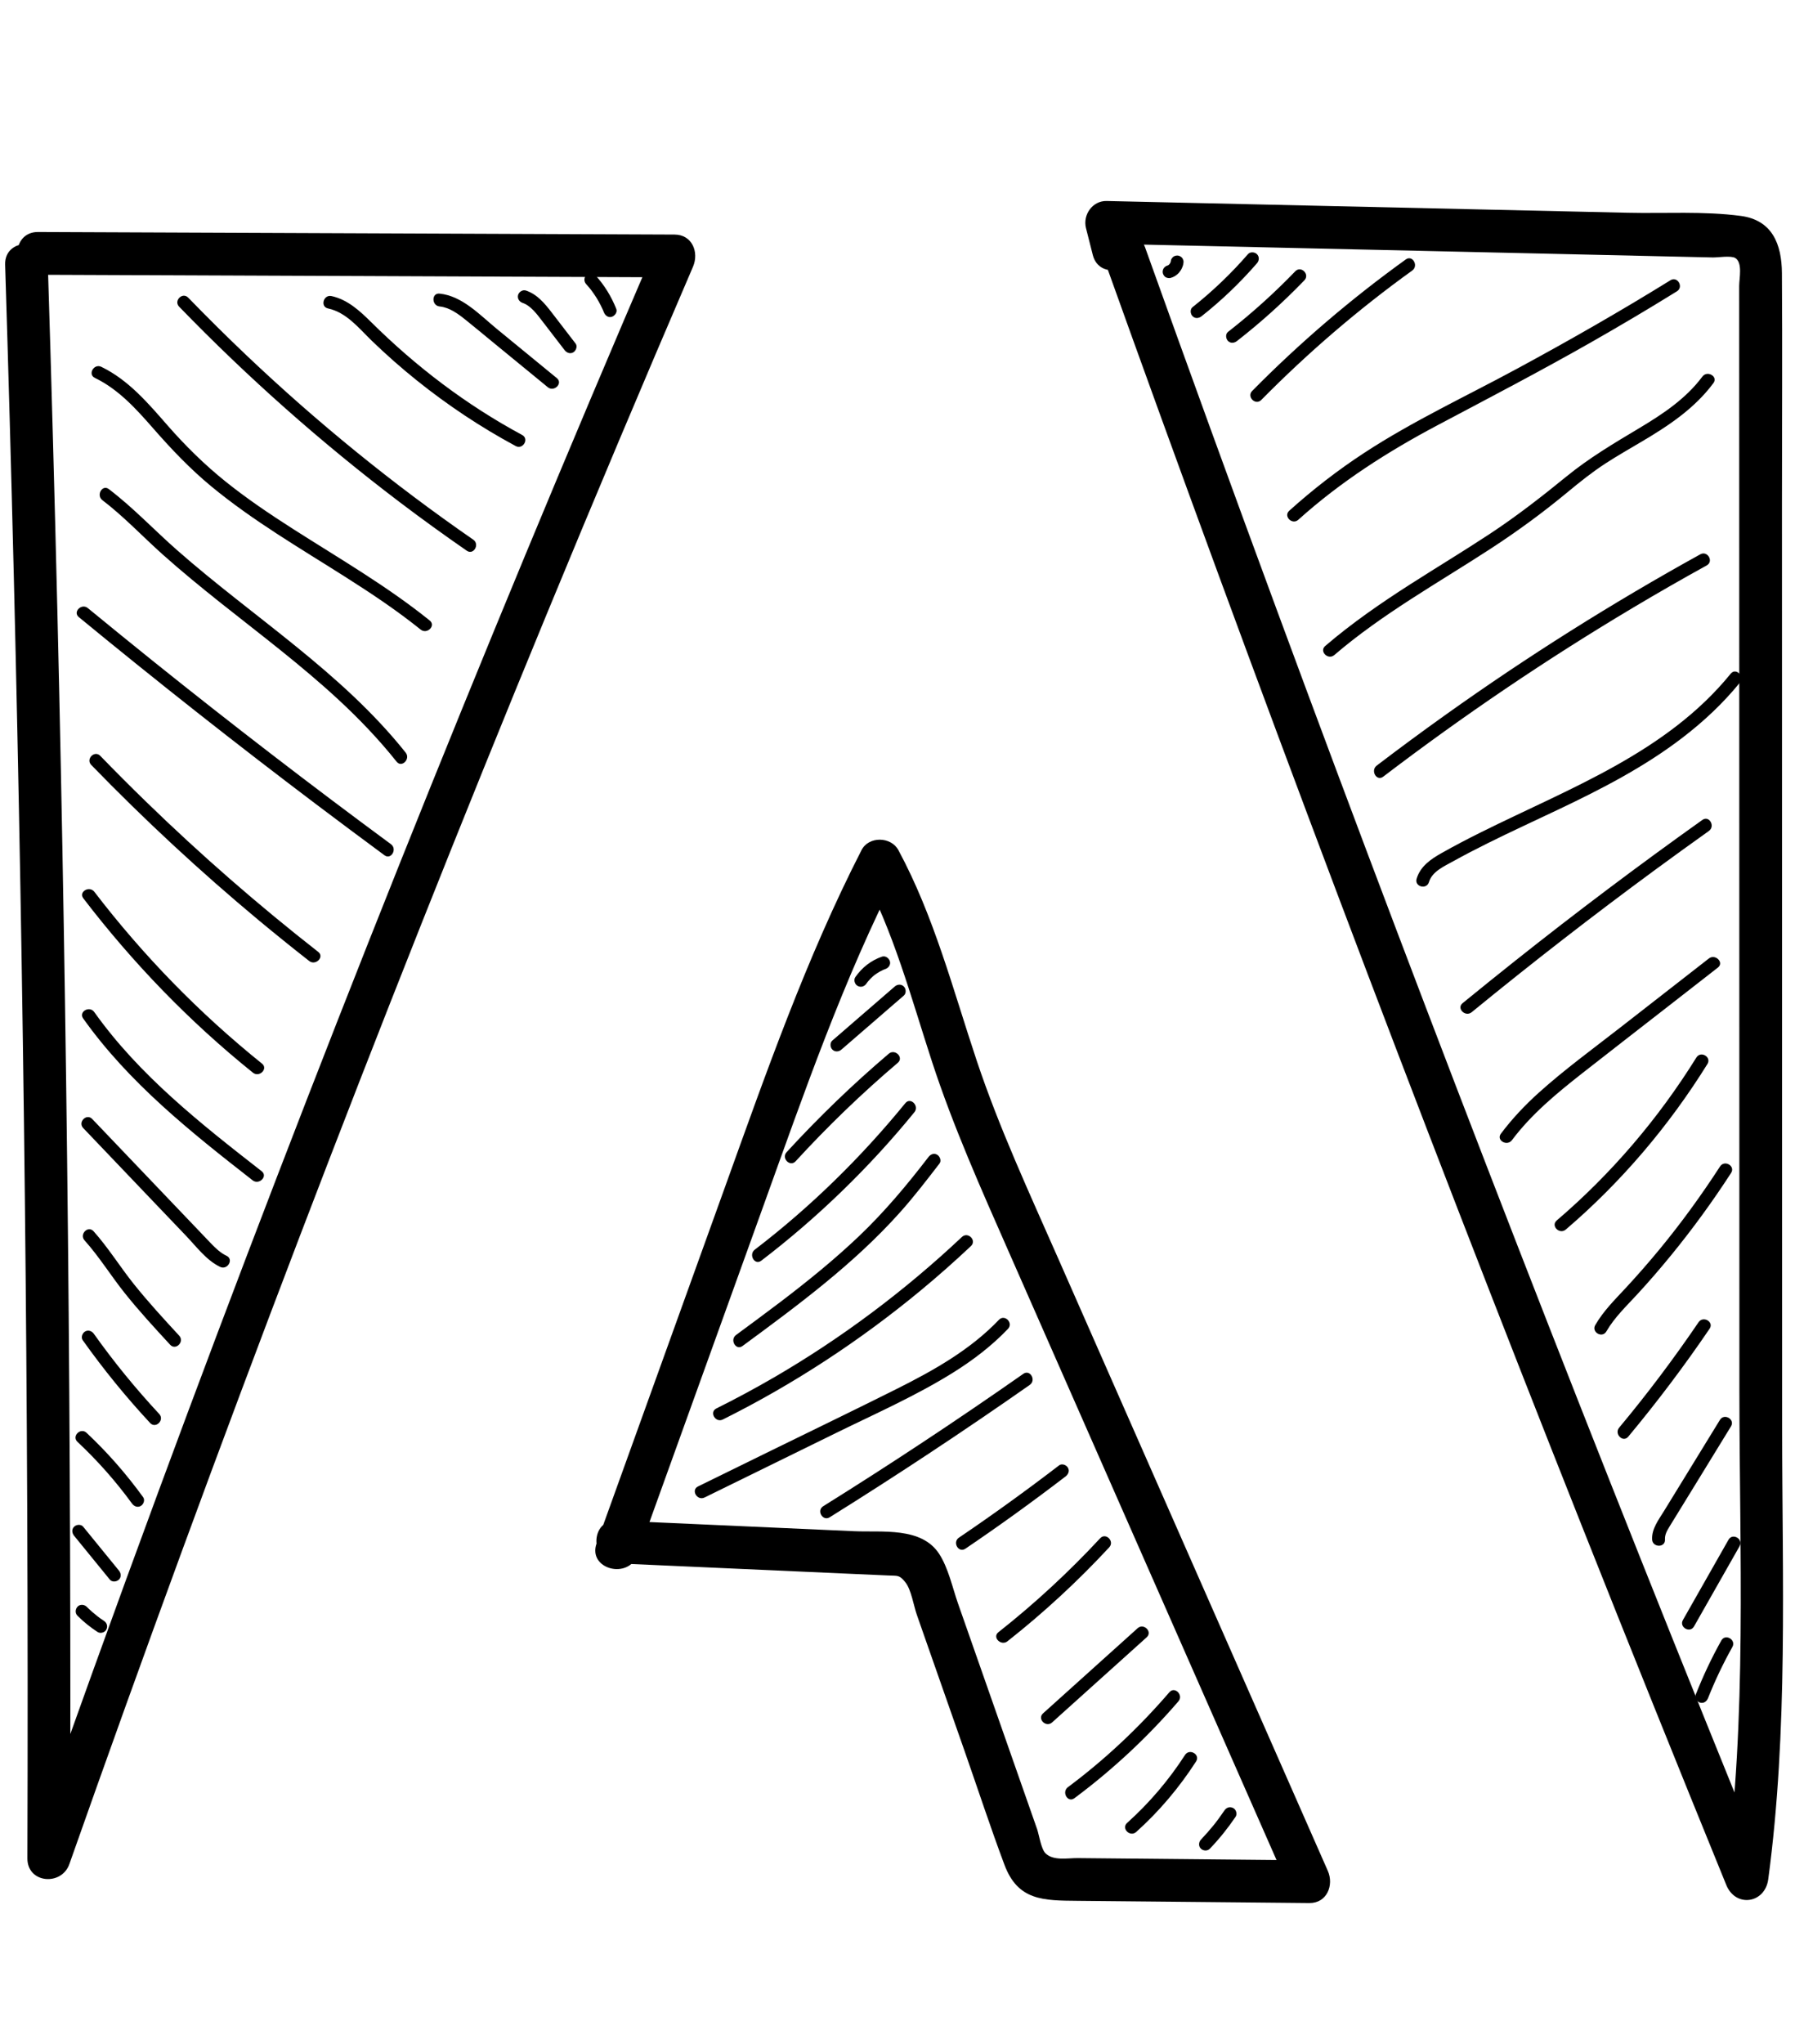 <?xml version="1.0" encoding="utf-8"?>
<!-- Generator: Adobe Illustrator 24.0.2, SVG Export Plug-In . SVG Version: 6.00 Build 0)  -->
<svg version="1.1" id="Capa_1" xmlns="http://www.w3.org/2000/svg" xmlns:xlink="http://www.w3.org/1999/xlink" x="0px" y="0px"
	 viewBox="0 0 420 478" style="enable-background:new 0 0 420 478;" xml:space="preserve">
<g>
	<g>
		<path d="M1.2,61.89c3.03,96.95,4.76,193.95,5.17,290.95c0.12,27.24,0.13,54.48,0.04,81.72c-0.02,5.85,7.99,6.51,9.82,1.33
			c34.66-98.28,71.84-195.67,111.58-292.01c11.24-27.26,22.69-54.43,34.34-81.51c1.45-3.37-0.18-7.51-4.32-7.52
			c-49.65-0.2-99.3-0.4-148.95-0.6c-6.44-0.03-6.44,9.97,0,10c49.65,0.2,99.3,0.4,148.95,0.6c-1.44-2.51-2.88-5.02-4.32-7.52
			c-41.31,96.07-80.15,193.2-116.39,291.3c-10.39,28.13-20.57,56.34-30.54,84.61c3.27,0.44,6.55,0.89,9.82,1.33
			c0.32-97-0.66-194.01-2.96-290.98c-0.65-27.23-1.4-54.46-2.25-81.69C11,55.47,1,55.44,1.2,61.89L1.2,61.89z"/>
	</g>
</g>
<g>
	<g>
		<path d="M258.27,60.44c35.62,99.43,72.91,198.26,111.88,296.43c11.12,28.02,22.38,55.99,33.77,83.9c2.19,5.37,9.06,4.35,9.82-1.33
			c4.68-34.85,3.26-70.35,3.25-105.43c-0.01-36.22-0.01-72.44-0.02-108.66c-0.01-35.89-0.01-71.77-0.02-107.66
			c0-17.94,0.11-35.89-0.01-53.83c-0.05-6.75-2.25-12.39-9.62-13.37c-8.65-1.15-17.81-0.54-26.53-0.74
			c-40.62-0.92-81.25-1.83-121.87-2.75c-3.31-0.07-5.6,3.25-4.82,6.33c0.53,2.1,1.07,4.2,1.6,6.31c1.59,6.23,11.23,3.59,9.64-2.66
			c-0.53-2.1-1.07-4.2-1.6-6.31c-1.61,2.11-3.21,4.22-4.82,6.33c34.63,0.78,69.26,1.56,103.89,2.34c8.66,0.2,17.32,0.39,25.97,0.59
			c4,0.09,7.99,0.18,11.99,0.27c1.17,0.03,4.28-0.49,5.27,0.14c1.75,1.13,0.9,4.75,0.9,6.51c0,16.95,0.01,33.89,0.01,50.84
			c0.01,69.12,0.03,138.23,0.04,207.35c0.01,38.01,1.82,76.63-3.25,114.4c3.27-0.44,6.55-0.89,9.82-1.33
			c-39.89-97.75-78.14-196.16-114.7-295.2c-10.46-28.32-20.77-56.7-30.95-85.12C265.76,51.76,256.09,54.36,258.27,60.44
			L258.27,60.44z"/>
	</g>
</g>
<g>
	<g>
		<path d="M149.23,363.5c9.79-27.16,19.59-54.33,29.38-81.49c9.53-26.44,18.74-53.1,31.58-78.17c-2.88,0-5.76,0-8.63,0
			c7.52,13.96,11.58,29.29,16.47,44.29c5.01,15.35,11.61,30.06,18.11,44.83c13.98,31.73,27.96,63.46,41.93,95.18
			c7.99,18.13,15.97,36.26,23.96,54.39c1.44-2.51,2.88-5.02,4.32-7.52c-18.07-0.17-36.13-0.35-54.2-0.52
			c-2.36-0.02-5.64,0.69-7.5-1.1c-1.05-1-1.53-4.36-1.98-5.66c-1.54-4.4-3.09-8.8-4.63-13.2c-3.09-8.8-6.17-17.6-9.26-26.4
			c-1.54-4.4-3.09-8.8-4.63-13.2c-1.3-3.72-2.25-8.27-4.41-11.59c-4.13-6.34-13.35-5-19.86-5.29c-18.5-0.83-37.01-1.65-55.51-2.48
			c-6.43-0.29-6.42,9.71,0,10c18.5,0.83,37.01,1.65,55.51,2.48c2.64,0.12,5.29,0.22,7.93,0.35c2.24,0.11,2.62-0.2,4.06,1.64
			c1.36,1.73,1.91,5.45,2.65,7.54c0.66,1.89,1.32,3.77,1.98,5.66c3.09,8.8,6.17,17.6,9.26,26.4c3.08,8.79,5.99,17.68,9.26,26.4
			c3.15,8.42,9.09,8.37,17.15,8.44c18.07,0.17,36.13,0.35,54.2,0.52c4.13,0.04,5.78-4.2,4.32-7.52
			c-13.98-31.73-27.96-63.46-41.93-95.18c-7.06-16.02-14.11-32.03-21.17-48.05c-6.72-15.26-13.77-30.42-19.06-46.25
			c-5.56-16.63-9.95-33.68-18.32-49.21c-1.73-3.2-6.94-3.31-8.63,0c-12.95,25.28-22.34,52.13-31.95,78.8
			c-10.01,27.75-20.01,55.5-30.02,83.26C137.4,366.9,147.06,369.52,149.23,363.5L149.23,363.5z"/>
	</g>
</g>
<g>
	<g>
		<path d="M18.14,377.83c1.42,1.42,3,2.69,4.68,3.78c0.66,0.43,1.69,0.15,2.05-0.54c0.4-0.75,0.16-1.59-0.54-2.05
			c-0.6-0.39-1.18-0.8-1.74-1.24c0.1,0.08,0.2,0.16,0.3,0.23c-0.92-0.72-1.8-1.49-2.63-2.31c-0.56-0.55-1.57-0.6-2.12,0
			C17.59,376.31,17.54,377.24,18.14,377.83L18.14,377.83z"/>
	</g>
</g>
<g>
	<g>
		<path d="M17.34,359.12c2.79,3.42,5.57,6.83,8.36,10.25c0.51,0.63,1.59,0.53,2.12,0c0.62-0.62,0.51-1.49,0-2.12
			c-2.79-3.42-5.57-6.83-8.36-10.25c-0.51-0.63-1.59-0.53-2.12,0C16.72,357.62,16.83,358.49,17.34,359.12L17.34,359.12z"/>
	</g>
</g>
<g>
	<g>
		<path d="M18.13,337.16c4.7,4.4,8.98,9.24,12.77,14.44c0.48,0.65,1.3,0.98,2.05,0.54c0.65-0.38,1.02-1.39,0.54-2.05
			c-3.94-5.42-8.35-10.47-13.24-15.05C18.85,333.72,16.72,335.84,18.13,337.16L18.13,337.16z"/>
	</g>
</g>
<g>
	<g>
		<path d="M19.37,313.41c4.83,6.78,10.09,13.25,15.76,19.34c1.32,1.42,3.44-0.71,2.12-2.12c-5.5-5.91-10.61-12.16-15.29-18.74
			c-0.47-0.66-1.31-0.97-2.05-0.54C19.25,311.74,18.89,312.75,19.37,313.41L19.37,313.41z"/>
	</g>
</g>
<g>
	<g>
		<path d="M19.78,290.04c3.46,3.86,6.2,8.32,9.43,12.36c3.34,4.18,6.97,8.12,10.6,12.05c1.31,1.42,3.43-0.7,2.12-2.12
			c-3.63-3.93-7.25-7.87-10.6-12.05c-3.24-4.05-5.97-8.49-9.43-12.36C20.61,286.48,18.5,288.6,19.78,290.04L19.78,290.04z"/>
	</g>
</g>
<g>
	<g>
		<path d="M19.48,263.79c5.39,5.65,10.79,11.3,16.18,16.95c2.64,2.76,5.28,5.53,7.92,8.29c2.38,2.49,4.74,5.7,7.92,7.21
			c1.73,0.82,3.26-1.76,1.51-2.59c-1.48-0.7-2.6-1.81-3.73-2.98c-1.31-1.37-2.62-2.75-3.93-4.12c-2.64-2.76-5.28-5.53-7.92-8.29
			c-5.28-5.53-10.56-11.06-15.84-16.59C20.26,260.27,18.14,262.39,19.48,263.79L19.48,263.79z"/>
	</g>
</g>
<g>
	<g>
		<path d="M19.46,238.16c10.71,15.06,25.2,26.57,39.65,37.84c1.5,1.17,3.64-0.93,2.12-2.12c-14.21-11.08-28.64-22.41-39.18-37.23
			C20.94,235.09,18.34,236.58,19.46,238.16L19.46,238.16z"/>
	</g>
</g>
<g>
	<g>
		<path d="M19.5,210.06c11.56,15.11,24.84,28.85,39.68,40.77c1.49,1.2,3.63-0.91,2.12-2.12c-14.62-11.75-27.81-25.27-39.21-40.16
			C20.93,207.03,18.33,208.52,19.5,210.06L19.5,210.06z"/>
	</g>
</g>
<g>
	<g>
		<path d="M21.35,178.87c12.42,12.8,25.51,24.94,39.22,36.35c3.88,3.22,7.8,6.38,11.77,9.49c1.5,1.18,3.64-0.93,2.12-2.12
			c-14.02-10.96-27.46-22.67-40.23-35.07c-3.64-3.53-7.23-7.12-10.76-10.77C22.13,175.36,20.01,177.48,21.35,178.87L21.35,178.87z"
			/>
	</g>
</g>
<g>
	<g>
		<path d="M18.45,144.31c18.22,14.98,36.75,29.59,55.58,43.8c5.29,3.99,10.6,7.95,15.93,11.88c1.56,1.15,3.05-1.46,1.51-2.59
			c-18.77-13.83-37.26-28.05-55.45-42.64c-5.18-4.16-10.33-8.35-15.46-12.56C19.09,140.98,16.96,143.09,18.45,144.31L18.45,144.31z"
			/>
	</g>
</g>
<g>
	<g>
		<path d="M23.96,116.96c5.04,3.84,9.4,8.5,14.12,12.71c4.4,3.93,8.97,7.66,13.58,11.33c9.27,7.36,18.75,14.49,27.45,22.53
			c4.9,4.53,9.53,9.36,13.69,14.58c1.2,1.51,3.31-0.63,2.12-2.12c-14.98-18.8-35.59-31.61-53.46-47.32
			c-5.37-4.72-10.29-9.96-15.99-14.3C23.94,113.2,22.44,115.8,23.96,116.96L23.96,116.96z"/>
	</g>
</g>
<g>
	<g>
		<path d="M22.2,88.37c5.58,2.69,9.74,7.34,13.75,11.92c4.2,4.8,8.54,9.35,13.46,13.42c9.76,8.06,20.72,14.43,31.38,21.19
			c6.06,3.84,12.04,7.82,17.64,12.32c1.49,1.2,3.63-0.91,2.12-2.12c-9.99-8.05-21.1-14.46-31.89-21.35
			c-5.44-3.47-10.81-7.08-15.85-11.12c-4.93-3.96-9.39-8.34-13.55-13.09c-4.56-5.21-9.19-10.69-15.55-13.76
			C21.99,84.94,20.46,87.53,22.2,88.37L22.2,88.37z"/>
	</g>
</g>
<g>
	<g>
		<path d="M41.92,71.72c15.98,16.49,33.2,31.75,51.49,45.62c5.18,3.93,10.46,7.74,15.81,11.44c1.59,1.1,3.09-1.5,1.51-2.59
			c-18.75-12.96-36.48-27.37-53.02-43.06c-4.65-4.41-9.21-8.93-13.67-13.53C42.69,68.21,40.57,70.33,41.92,71.72L41.92,71.72z"/>
	</g>
</g>
<g>
	<g>
		<path d="M76.76,72.13c4.3,0.91,7.26,4.67,10.26,7.58c3.35,3.23,6.84,6.31,10.47,9.22c7.24,5.81,14.99,10.97,23.17,15.37
			c1.7,0.91,3.22-1.67,1.51-2.59c-13.05-7.02-24.81-15.97-35.33-26.39c-2.65-2.62-5.53-5.29-9.29-6.09
			C75.67,68.84,74.87,71.73,76.76,72.13L76.76,72.13z"/>
	</g>
</g>
<g>
	<g>
		<path d="M102.86,71.66c2.27,0.23,4.25,1.67,5.98,3.05c2.15,1.72,4.27,3.49,6.4,5.24c4.31,3.53,8.62,7.06,12.93,10.59
			c1.48,1.21,3.62-0.9,2.12-2.12c-4.69-3.85-9.39-7.69-14.08-11.54c-3.92-3.21-8.04-7.69-13.35-8.22
			C100.94,68.46,100.95,71.46,102.86,71.66L102.86,71.66z"/>
	</g>
</g>
<g>
	<g>
		<path d="M122.28,70.83c1.89,0.64,3.33,2.6,4.56,4.2c1.75,2.27,3.5,4.55,5.25,6.82c0.49,0.64,1.29,0.98,2.05,0.54
			c0.63-0.37,1.04-1.41,0.54-2.05c-1.88-2.45-3.77-4.89-5.65-7.34c-1.63-2.11-3.35-4.18-5.96-5.06c-0.77-0.26-1.64,0.3-1.85,1.05
			C121.01,69.8,121.51,70.57,122.28,70.83L122.28,70.83z"/>
	</g>
</g>
<g>
	<g>
		<path d="M137.17,66.46c0.24,0.26,0.47,0.52,0.69,0.79c0.11,0.13,0.21,0.25,0.31,0.38c0.05,0.06,0.1,0.13,0.15,0.19
			c0.14,0.17-0.14-0.19-0.01-0.01c0.42,0.56,0.82,1.14,1.2,1.73c0.36,0.58,0.7,1.18,1.01,1.79c0.15,0.3,0.3,0.6,0.44,0.9
			c0.08,0.17,0.15,0.34,0.23,0.52c0.09,0.21-0.09-0.22-0.01-0.01c0.04,0.1,0.08,0.19,0.12,0.29c0.29,0.73,1.01,1.32,1.85,1.05
			c0.7-0.23,1.36-1.07,1.05-1.85c-1.16-2.91-2.79-5.58-4.91-7.89c-0.53-0.58-1.59-0.58-2.12,0C136.6,64.96,136.6,65.84,137.17,66.46
			L137.17,66.46z"/>
	</g>
</g>
<g>
	<g>
		<path d="M399.65,397.09c1.63-4.11,3.54-8.11,5.7-11.97c0.94-1.69-1.65-3.2-2.59-1.51c-2.29,4.09-4.28,8.33-6,12.68
			c-0.3,0.75,0.33,1.65,1.05,1.85C398.65,398.37,399.35,397.84,399.65,397.09L399.65,397.09z"/>
	</g>
</g>
<g>
	<g>
		<path d="M396.37,380.32c3.55-6.25,7.1-12.51,10.66-18.76c0.95-1.68-1.64-3.19-2.59-1.51c-3.55,6.25-7.1,12.51-10.66,18.76
			C392.82,380.49,395.41,382,396.37,380.32L396.37,380.32z"/>
	</g>
</g>
<g>
	<g>
		<path d="M389.58,360c-0.07-1.18,0.49-2.09,1.08-3.07c0.69-1.14,1.39-2.27,2.09-3.4c1.35-2.2,2.7-4.4,4.05-6.59
			c2.74-4.47,5.48-8.93,8.22-13.4c1.01-1.65-1.58-3.16-2.59-1.51c-2.92,4.75-5.83,9.5-8.75,14.25c-1.44,2.34-2.87,4.68-4.31,7.02
			c-1.25,2.04-2.94,4.19-2.8,6.71C386.69,361.92,389.69,361.94,389.58,360L389.58,360z"/>
	</g>
</g>
<g>
	<g>
		<path d="M380.98,335.95c6.75-8.1,13.11-16.53,19.04-25.25c1.09-1.6-1.51-3.1-2.59-1.51c-5.79,8.51-11.98,16.74-18.57,24.64
			C377.63,335.3,379.74,337.43,380.98,335.95L380.98,335.95z"/>
	</g>
</g>
<g>
	<g>
		<path d="M375.86,311.34c1.93-3.33,4.75-5.98,7.33-8.79c2.69-2.92,5.29-5.93,7.8-9c5.04-6.16,9.73-12.6,14.06-19.28
			c1.05-1.63-1.54-3.13-2.59-1.51c-4.36,6.72-9.07,13.21-14.17,19.39c-2.53,3.06-5.14,6.05-7.84,8.96
			c-2.57,2.77-5.28,5.44-7.18,8.73C372.3,311.5,374.89,313.01,375.86,311.34L375.86,311.34z"/>
	</g>
</g>
<g>
	<g>
		<path d="M366.37,287.51c12.98-11.09,24.13-24.22,33.14-38.71c1.02-1.64-1.57-3.15-2.59-1.51c-8.88,14.28-19.88,27.17-32.67,38.1
			C362.78,286.65,364.91,288.76,366.37,287.51L366.37,287.51z"/>
	</g>
</g>
<g>
	<g>
		<path d="M353.77,266.61c4.56-6.08,10.48-10.96,16.43-15.63c6.73-5.27,13.48-10.5,20.23-15.75c3.84-2.99,7.69-5.99,11.53-8.98
			c1.52-1.18-0.62-3.29-2.12-2.12c-6.9,5.38-13.81,10.75-20.71,16.13c-6.42,5-13.04,9.82-19.09,15.26
			c-3.24,2.92-6.23,6.08-8.85,9.57C350.02,266.64,352.63,268.14,353.77,266.61L353.77,266.61z"/>
	</g>
</g>
<g>
	<g>
		<path d="M344.35,236.69c14.03-11.48,28.35-22.59,42.96-33.32c4.16-3.05,8.34-6.07,12.54-9.06c1.56-1.11,0.06-3.71-1.51-2.59
			c-14.9,10.6-29.51,21.59-43.83,32.96c-4.12,3.27-8.21,6.57-12.28,9.89C340.73,235.79,342.86,237.9,344.35,236.69L344.35,236.69z"
			/>
	</g>
</g>
<g>
	<g>
		<path d="M334.35,206.27c0.75-2.51,3.61-3.73,5.72-4.9c2.63-1.46,5.3-2.84,8-4.18c5.52-2.75,11.13-5.31,16.7-7.96
			c10.09-4.8,20.08-9.95,28.97-16.78c4.91-3.77,9.43-7.99,13.34-12.8c1.21-1.49-0.9-3.62-2.12-2.12
			c-15.01,18.46-37.74,26.79-58.4,37.07c-3.12,1.55-6.21,3.16-9.24,4.87c-2.53,1.43-4.97,3.08-5.85,6
			C330.9,207.33,333.79,208.12,334.35,206.27L334.35,206.27z"/>
	</g>
</g>
<g>
	<g>
		<path d="M323.64,181.62c18.73-14.27,38.25-27.48,58.48-39.53c5.69-3.39,11.43-6.68,17.23-9.88c1.69-0.93,0.18-3.53-1.51-2.59
			c-20.57,11.36-40.49,23.9-59.62,37.54c-5.43,3.87-10.79,7.82-16.09,11.86C320.61,180.18,322.1,182.79,323.64,181.62L323.64,181.62
			z"/>
	</g>
</g>
<g>
	<g>
		<path d="M312.21,153.17c11.23-9.63,24.21-16.82,36.57-24.86c6.29-4.09,12.29-8.49,18.07-13.28c2.85-2.36,5.73-4.66,8.84-6.68
			c2.72-1.76,5.53-3.37,8.31-5.01c6.33-3.73,12.48-7.79,16.91-13.76c1.15-1.55-1.45-3.05-2.59-1.51c-3.87,5.2-9.34,8.81-14.84,12.09
			c-5.88,3.51-11.65,6.93-16.97,11.27c-5.83,4.75-11.69,9.31-17.98,13.45c-6.12,4.03-12.4,7.81-18.57,11.76
			c-6.9,4.42-13.66,9.08-19.89,14.42C308.62,152.31,310.75,154.43,312.21,153.17L312.21,153.17z"/>
	</g>
</g>
<g>
	<g>
		<path d="M303.78,121.54c9.91-8.92,20.99-15.98,32.75-22.2c12.03-6.37,24.1-12.66,35.93-19.4c6.71-3.82,13.35-7.76,19.91-11.82
			c1.64-1.01,0.13-3.61-1.51-2.59c-11.75,7.27-23.76,14.13-35.92,20.7c-11.93,6.45-24.34,12.22-35.71,19.65
			c-6.2,4.05-12.07,8.6-17.57,13.55C300.23,120.71,302.35,122.83,303.78,121.54L303.78,121.54z"/>
	</g>
</g>
<g>
	<g>
		<path d="M295.12,93.52c10.91-11.05,22.72-21.2,35.32-30.26c1.55-1.12,0.06-3.72-1.51-2.59c-12.82,9.22-24.84,19.5-35.93,30.73
			C291.64,92.77,293.76,94.9,295.12,93.52L295.12,93.52z"/>
	</g>
</g>
<g>
	<g>
		<path d="M281.16,73.94c4.7-3.71,9.03-7.86,12.95-12.38c0.53-0.61,0.6-1.52,0-2.12c-0.54-0.54-1.59-0.61-2.12,0
			c-3.92,4.52-8.26,8.67-12.95,12.38c-0.64,0.5-0.53,1.6,0,2.12C279.67,74.57,280.52,74.44,281.16,73.94L281.16,73.94z"/>
	</g>
</g>
<g>
	<g>
		<path d="M289.45,79.73c5.58-4.35,10.84-9.09,15.75-14.18c1.34-1.39-0.78-3.51-2.12-2.12c-4.91,5.09-10.17,9.83-15.75,14.18
			c-0.64,0.5-0.52,1.6,0,2.12C287.96,80.36,288.81,80.23,289.45,79.73L289.45,79.73z"/>
	</g>
</g>
<g>
	<g>
		<path d="M273.94,64.98c0.36-0.1,0.73-0.26,1.05-0.47c0.32-0.22,0.64-0.47,0.89-0.77c0.25-0.31,0.48-0.62,0.64-0.98
			c0.1-0.23,0.21-0.47,0.28-0.72c0.07-0.26,0.1-0.53,0.13-0.79c0.01-0.21-0.04-0.4-0.13-0.58c-0.06-0.19-0.16-0.35-0.31-0.48
			c-0.26-0.26-0.69-0.46-1.06-0.44c-0.39,0.02-0.79,0.14-1.06,0.44c-0.08,0.1-0.16,0.2-0.23,0.3c-0.14,0.23-0.2,0.49-0.2,0.76
			c0,0.02-0.01,0.04-0.01,0.07c0.02-0.13,0.04-0.27,0.05-0.4c-0.03,0.23-0.1,0.46-0.19,0.67c0.05-0.12,0.1-0.24,0.15-0.36
			c-0.1,0.22-0.22,0.43-0.36,0.63c0.08-0.1,0.16-0.2,0.23-0.3c-0.15,0.19-0.31,0.36-0.5,0.51c0.1-0.08,0.2-0.16,0.3-0.23
			c-0.17,0.13-0.35,0.24-0.55,0.32c0.12-0.05,0.24-0.1,0.36-0.15c-0.09,0.04-0.18,0.07-0.27,0.09c-0.36,0.1-0.7,0.36-0.9,0.69
			c-0.19,0.32-0.27,0.8-0.15,1.16c0.12,0.36,0.34,0.71,0.69,0.9C273.14,65.01,273.55,65.09,273.94,64.98L273.94,64.98z"/>
	</g>
</g>
<g>
	<g>
		<path d="M202.72,230.01c0.08-0.12,0.17-0.23,0.25-0.35c0.15-0.21-0.17,0.21-0.05,0.07c0.05-0.06,0.09-0.11,0.13-0.17
			c0.17-0.21,0.35-0.41,0.54-0.61c0.19-0.19,0.38-0.38,0.58-0.56c0.1-0.09,0.21-0.19,0.32-0.28c0.09-0.08,0.48-0.36,0.09-0.08
			c0.43-0.31,0.87-0.61,1.34-0.87c0.24-0.13,0.49-0.26,0.75-0.37c0.05-0.02,0.1-0.04,0.15-0.07c-0.39,0.18-0.18,0.08-0.09,0.04
			c0.14-0.06,0.28-0.11,0.43-0.16c0.74-0.26,1.31-1.04,1.05-1.85c-0.24-0.73-1.05-1.32-1.85-1.05c-2.56,0.89-4.69,2.57-6.23,4.79
			c-0.45,0.65-0.14,1.69,0.54,2.05C201.43,230.95,202.24,230.7,202.72,230.01L202.72,230.01z"/>
	</g>
</g>
<g>
	<g>
		<path d="M196.88,245.43c4.87-4.21,9.73-8.42,14.6-12.63c0.61-0.53,0.54-1.58,0-2.12c-0.61-0.61-1.51-0.53-2.12,0
			c-4.87,4.21-9.73,8.42-14.6,12.63c-0.61,0.53-0.54,1.58,0,2.12C195.37,246.04,196.27,245.96,196.88,245.43L196.88,245.43z"/>
	</g>
</g>
<g>
	<g>
		<path d="M186.17,271.54c7.48-8.16,15.46-15.85,23.9-23.02c1.47-1.25-0.66-3.36-2.12-2.12c-8.44,7.17-16.41,14.86-23.9,23.02
			C182.75,270.84,184.87,272.97,186.17,271.54L186.17,271.54z"/>
	</g>
</g>
<g>
	<g>
		<path d="M178.12,294.8c13.26-10.14,25.28-21.79,35.83-34.72c1.21-1.48-0.9-3.62-2.12-2.12c-10.38,12.72-22.18,24.28-35.22,34.25
			C175.09,293.36,176.58,295.97,178.12,294.8L178.12,294.8z"/>
	</g>
</g>
<g>
	<g>
		<path d="M173.74,314.74c12.96-9.53,26.04-19.17,36.82-31.22c3.28-3.66,6.27-7.56,9.27-11.45c0.5-0.65,0.09-1.67-0.54-2.05
			c-0.77-0.46-1.56-0.1-2.05,0.54c-5.03,6.55-10.27,12.81-16.26,18.51c-5.7,5.42-11.82,10.38-18.08,15.15
			c-3.53,2.68-7.1,5.31-10.67,7.94C170.69,313.28,172.19,315.89,173.74,314.74L173.74,314.74z"/>
	</g>
</g>
<g>
	<g>
		<path d="M169.13,331.93c16.5-8.22,32.01-18.37,46.22-30.11c4.06-3.35,8-6.84,11.84-10.45c1.41-1.33-0.71-3.44-2.12-2.12
			c-13.35,12.55-28.08,23.6-43.92,32.81c-4.43,2.57-8.94,5-13.52,7.28C165.89,330.2,167.41,332.79,169.13,331.93L169.13,331.93z"/>
	</g>
</g>
<g>
	<g>
		<path d="M164.85,350.17c10.25-5.03,20.5-10.05,30.75-15.08c9.17-4.5,18.64-8.67,27.32-14.07c4.69-2.92,9.11-6.28,12.93-10.28
			c1.33-1.4-0.78-3.52-2.12-2.12c-6.73,7.04-15.25,11.82-23.88,16.14c-9.75,4.88-19.57,9.61-29.36,14.41
			c-5.72,2.8-11.44,5.61-17.16,8.41C161.6,348.43,163.12,351.01,164.85,350.17L164.85,350.17z"/>
	</g>
</g>
<g>
	<g>
		<path d="M194.14,354.79c15.87-9.9,31.48-20.22,46.81-30.95c1.57-1.1,0.07-3.7-1.51-2.59c-15.33,10.73-30.93,21.05-46.81,30.95
			C190.99,353.21,192.5,355.81,194.14,354.79L194.14,354.79z"/>
	</g>
</g>
<g>
	<g>
		<path d="M225.89,362.14c7.98-5.4,15.79-11.04,23.44-16.9c0.65-0.5,0.97-1.29,0.54-2.05c-0.36-0.64-1.41-1.03-2.05-0.54
			c-7.65,5.86-15.46,11.5-23.44,16.9C222.78,360.63,224.28,363.23,225.89,362.14L225.89,362.14z"/>
	</g>
</g>
<g>
	<g>
		<path d="M235.73,383.79c8.49-6.69,16.45-14.04,23.81-21.97c1.31-1.41-0.8-3.54-2.12-2.12c-7.36,7.92-15.31,15.27-23.81,21.97
			C232.1,382.86,234.23,384.97,235.73,383.79L235.73,383.79z"/>
	</g>
</g>
<g>
	<g>
		<path d="M246.18,402.76c7.37-6.63,14.75-13.26,22.12-19.9c1.44-1.29-0.69-3.41-2.12-2.12c-7.37,6.63-14.75,13.26-22.12,19.9
			C242.62,401.93,244.74,404.05,246.18,402.76L246.18,402.76z"/>
	</g>
</g>
<g>
	<g>
		<path d="M251.39,420.49c8.92-6.64,17.08-14.23,24.34-22.66c1.25-1.46-0.86-3.59-2.12-2.12c-7.08,8.22-15.02,15.7-23.73,22.19
			C248.34,419.04,249.84,421.65,251.39,420.49L251.39,420.49z"/>
	</g>
</g>
<g>
	<g>
		<path d="M265.85,428.38c5.39-4.83,10.09-10.41,14.01-16.49c1.05-1.63-1.55-3.13-2.59-1.51c-3.79,5.87-8.34,11.21-13.54,15.88
			C262.29,427.55,264.42,429.67,265.85,428.38L265.85,428.38z"/>
	</g>
</g>
<g>
	<g>
		<path d="M283.1,432.28c2.21-2.3,4.21-4.8,6-7.44c0.44-0.65,0.15-1.69-0.54-2.05c-0.76-0.4-1.58-0.16-2.05,0.54
			c-0.42,0.62-0.85,1.23-1.29,1.83c-0.12,0.16-0.24,0.32-0.35,0.47c-0.05,0.07-0.11,0.14-0.16,0.21c-0.02,0.02-0.18,0.24-0.08,0.11
			c0.11-0.15-0.1,0.13-0.12,0.16c-0.05,0.07-0.11,0.14-0.16,0.21c-0.12,0.15-0.25,0.31-0.37,0.46c-0.95,1.17-1.94,2.3-2.98,3.39
			c-0.54,0.57-0.61,1.57,0,2.12C281.56,432.82,282.52,432.89,283.1,432.28L283.1,432.28z"/>
	</g>
</g>
</svg>
